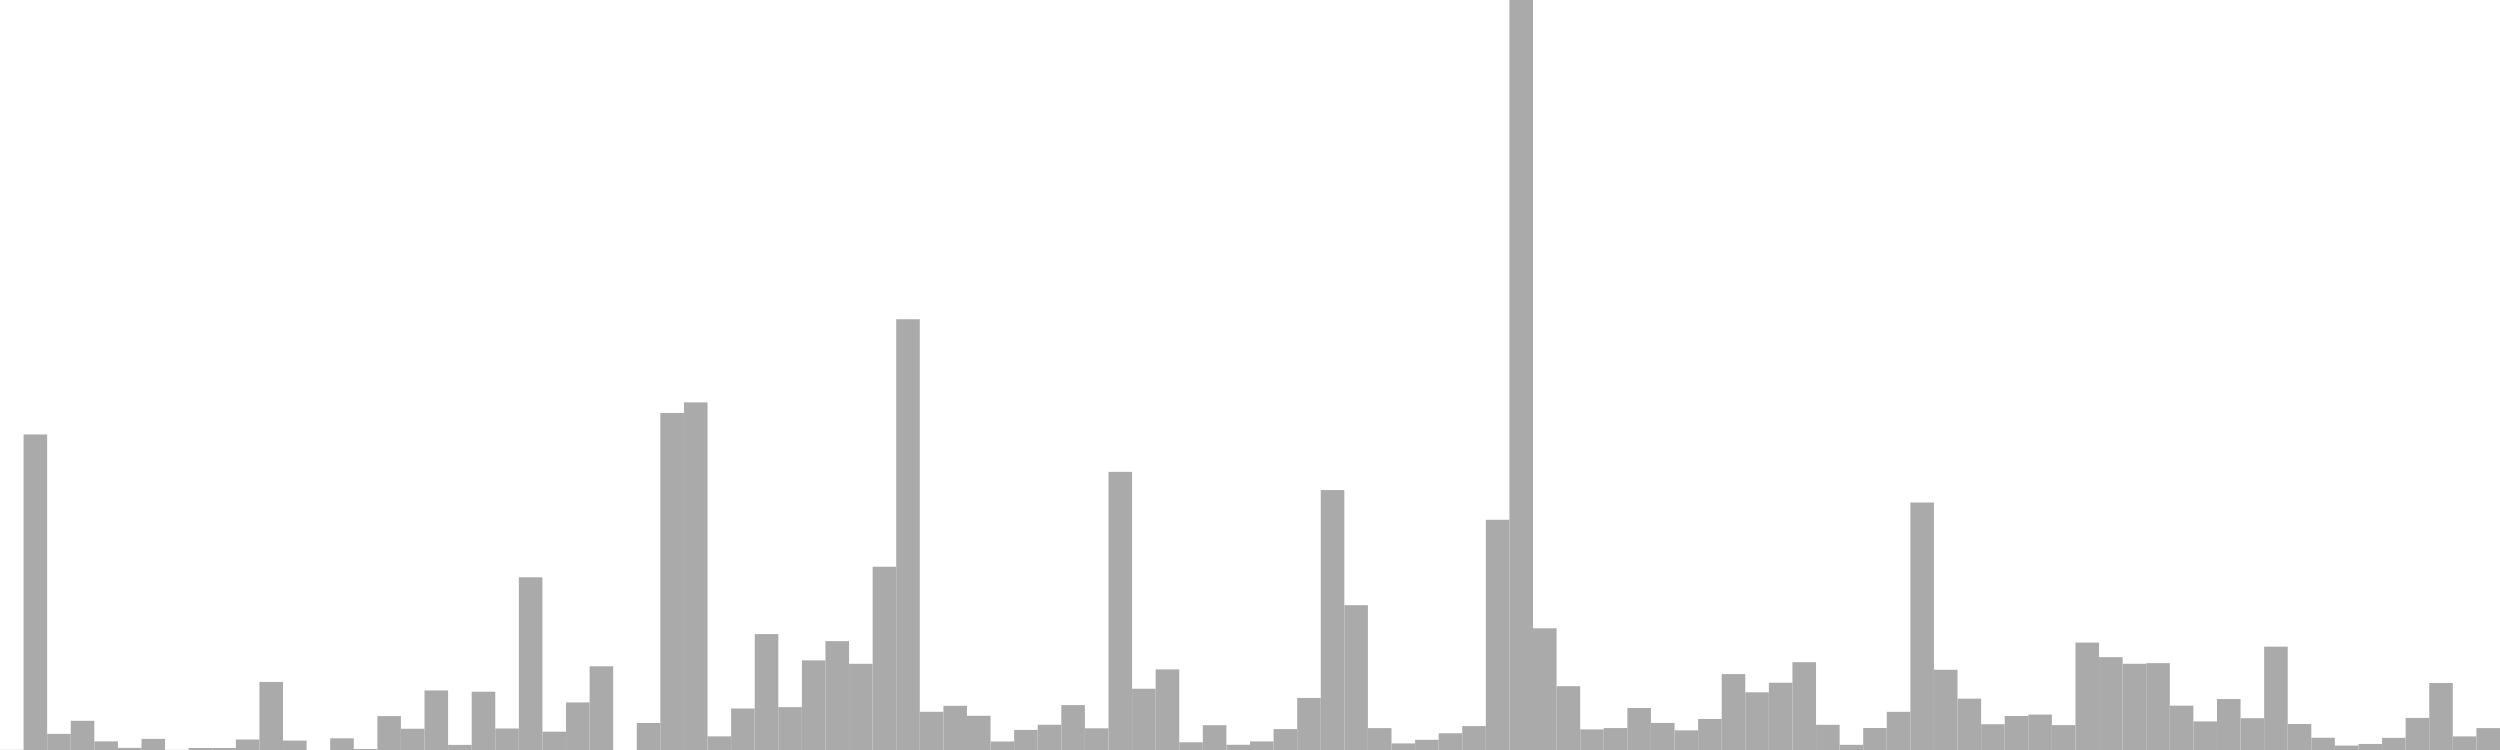 <?xml version="1.0" standalone="no"?>
<svg xmlns:xlink="http://www.w3.org/1999/xlink" xmlns="http://www.w3.org/2000/svg" class="topic-graph" style="width: 100em; height: 30em; text-align: center;"><rect width="0.943em" height="0.008em" x="0em" y="29.992em" fill="#aaa"/><rect width="0.943em" height="12.621em" x="0.943em" y="17.379em" fill="#aaa"/><rect width="0.943em" height="0.645em" x="1.887em" y="29.355em" fill="#aaa"/><rect width="0.943em" height="1.168em" x="2.83em" y="28.832em" fill="#aaa"/><rect width="0.943em" height="0.345em" x="3.774em" y="29.655em" fill="#aaa"/><rect width="0.943em" height="0.085em" x="4.717em" y="29.915em" fill="#aaa"/><rect width="0.943em" height="0.444em" x="5.66em" y="29.556em" fill="#aaa"/><rect width="0.943em" height="0.006em" x="6.604em" y="29.994em" fill="#aaa"/><rect width="0.943em" height="0.081em" x="7.547em" y="29.919em" fill="#aaa"/><rect width="0.943em" height="0.079em" x="8.491em" y="29.921em" fill="#aaa"/><rect width="0.943em" height="0.419em" x="9.434em" y="29.581em" fill="#aaa"/><rect width="0.943em" height="2.722em" x="10.377em" y="27.278em" fill="#aaa"/><rect width="0.943em" height="0.377em" x="11.321em" y="29.623em" fill="#aaa"/><rect width="0.943em" height="0em" x="12.264em" y="30em" fill="#aaa"/><rect width="0.943em" height="0.467em" x="13.208em" y="29.533em" fill="#aaa"/><rect width="0.943em" height="0.04em" x="14.151em" y="29.96em" fill="#aaa"/><rect width="0.943em" height="1.356em" x="15.094em" y="28.644em" fill="#aaa"/><rect width="0.943em" height="0.851em" x="16.038em" y="29.149em" fill="#aaa"/><rect width="0.943em" height="2.381em" x="16.981em" y="27.619em" fill="#aaa"/><rect width="0.943em" height="0.205em" x="17.925em" y="29.795em" fill="#aaa"/><rect width="0.943em" height="2.331em" x="18.868em" y="27.669em" fill="#aaa"/><rect width="0.943em" height="0.86em" x="19.811em" y="29.14em" fill="#aaa"/><rect width="0.943em" height="6.908em" x="20.755em" y="23.092em" fill="#aaa"/><rect width="0.943em" height="0.733em" x="21.698em" y="29.267em" fill="#aaa"/><rect width="0.943em" height="1.903em" x="22.642em" y="28.097em" fill="#aaa"/><rect width="0.943em" height="3.349em" x="23.585em" y="26.651em" fill="#aaa"/><rect width="0.943em" height="0em" x="24.528em" y="30em" fill="#aaa"/><rect width="0.943em" height="1.08em" x="25.472em" y="28.92em" fill="#aaa"/><rect width="0.943em" height="13.482em" x="26.415em" y="16.518em" fill="#aaa"/><rect width="0.943em" height="13.905em" x="27.358em" y="16.095em" fill="#aaa"/><rect width="0.943em" height="0.546em" x="28.302em" y="29.454em" fill="#aaa"/><rect width="0.943em" height="1.66em" x="29.245em" y="28.34em" fill="#aaa"/><rect width="0.943em" height="4.637em" x="30.189em" y="25.363em" fill="#aaa"/><rect width="0.943em" height="1.715em" x="31.132em" y="28.285em" fill="#aaa"/><rect width="0.943em" height="3.586em" x="32.075em" y="26.414em" fill="#aaa"/><rect width="0.943em" height="4.355em" x="33.019em" y="25.645em" fill="#aaa"/><rect width="0.943em" height="3.448em" x="33.962em" y="26.552em" fill="#aaa"/><rect width="0.943em" height="7.331em" x="34.906em" y="22.669em" fill="#aaa"/><rect width="0.943em" height="17.23em" x="35.849em" y="12.77em" fill="#aaa"/><rect width="0.943em" height="1.529em" x="36.792em" y="28.471em" fill="#aaa"/><rect width="0.943em" height="1.767em" x="37.736em" y="28.233em" fill="#aaa"/><rect width="0.943em" height="1.369em" x="38.679em" y="28.631em" fill="#aaa"/><rect width="0.943em" height="0.34em" x="39.623em" y="29.66em" fill="#aaa"/><rect width="0.943em" height="0.803em" x="40.566em" y="29.197em" fill="#aaa"/><rect width="0.943em" height="1.009em" x="41.509em" y="28.991em" fill="#aaa"/><rect width="0.943em" height="1.797em" x="42.453em" y="28.203em" fill="#aaa"/><rect width="0.943em" height="0.867em" x="43.396em" y="29.133em" fill="#aaa"/><rect width="0.943em" height="11.126em" x="44.34em" y="18.874em" fill="#aaa"/><rect width="0.943em" height="2.451em" x="45.283em" y="27.549em" fill="#aaa"/><rect width="0.943em" height="3.224em" x="46.226em" y="26.776em" fill="#aaa"/><rect width="0.943em" height="0.309em" x="47.17em" y="29.691em" fill="#aaa"/><rect width="0.943em" height="0.992em" x="48.113em" y="29.008em" fill="#aaa"/><rect width="0.943em" height="0.209em" x="49.057em" y="29.791em" fill="#aaa"/><rect width="0.943em" height="0.343em" x="50em" y="29.657em" fill="#aaa"/><rect width="0.943em" height="0.836em" x="50.943em" y="29.164em" fill="#aaa"/><rect width="0.943em" height="2.082em" x="51.887em" y="27.918em" fill="#aaa"/><rect width="0.943em" height="10.398em" x="52.83em" y="19.602em" fill="#aaa"/><rect width="0.943em" height="5.793em" x="53.774em" y="24.207em" fill="#aaa"/><rect width="0.943em" height="0.875em" x="54.717em" y="29.125em" fill="#aaa"/><rect width="0.943em" height="0.264em" x="55.66em" y="29.736em" fill="#aaa"/><rect width="0.943em" height="0.407em" x="56.604em" y="29.593em" fill="#aaa"/><rect width="0.943em" height="0.67em" x="57.547em" y="29.33em" fill="#aaa"/><rect width="0.943em" height="0.956em" x="58.491em" y="29.044em" fill="#aaa"/><rect width="0.943em" height="9.209em" x="59.434em" y="20.791em" fill="#aaa"/><rect width="0.943em" height="30em" x="60.377em" y="0em" fill="#aaa"/><rect width="0.943em" height="4.869em" x="61.321em" y="25.131em" fill="#aaa"/><rect width="0.943em" height="2.552em" x="62.264em" y="27.448em" fill="#aaa"/><rect width="0.943em" height="0.823em" x="63.208em" y="29.177em" fill="#aaa"/><rect width="0.943em" height="0.878em" x="64.151em" y="29.122em" fill="#aaa"/><rect width="0.943em" height="1.681em" x="65.094em" y="28.319em" fill="#aaa"/><rect width="0.943em" height="1.083em" x="66.038em" y="28.917em" fill="#aaa"/><rect width="0.943em" height="0.786em" x="66.981em" y="29.214em" fill="#aaa"/><rect width="0.943em" height="1.241em" x="67.925em" y="28.759em" fill="#aaa"/><rect width="0.943em" height="3.036em" x="68.868em" y="26.964em" fill="#aaa"/><rect width="0.943em" height="2.308em" x="69.811em" y="27.692em" fill="#aaa"/><rect width="0.943em" height="2.691em" x="70.755em" y="27.309em" fill="#aaa"/><rect width="0.943em" height="3.513em" x="71.698em" y="26.487em" fill="#aaa"/><rect width="0.943em" height="1.008em" x="72.642em" y="28.992em" fill="#aaa"/><rect width="0.943em" height="0.208em" x="73.585em" y="29.792em" fill="#aaa"/><rect width="0.943em" height="0.88em" x="74.528em" y="29.12em" fill="#aaa"/><rect width="0.943em" height="1.527em" x="75.472em" y="28.473em" fill="#aaa"/><rect width="0.943em" height="9.899em" x="76.415em" y="20.101em" fill="#aaa"/><rect width="0.943em" height="3.208em" x="77.358em" y="26.792em" fill="#aaa"/><rect width="0.943em" height="2.054em" x="78.302em" y="27.946em" fill="#aaa"/><rect width="0.943em" height="1.031em" x="79.245em" y="28.969em" fill="#aaa"/><rect width="0.943em" height="1.36em" x="80.189em" y="28.64em" fill="#aaa"/><rect width="0.943em" height="1.417em" x="81.132em" y="28.583em" fill="#aaa"/><rect width="0.943em" height="0.995em" x="82.075em" y="29.005em" fill="#aaa"/><rect width="0.943em" height="4.297em" x="83.019em" y="25.703em" fill="#aaa"/><rect width="0.943em" height="3.714em" x="83.962em" y="26.286em" fill="#aaa"/><rect width="0.943em" height="3.449em" x="84.906em" y="26.551em" fill="#aaa"/><rect width="0.943em" height="3.474em" x="85.849em" y="26.526em" fill="#aaa"/><rect width="0.943em" height="1.773em" x="86.792em" y="28.227em" fill="#aaa"/><rect width="0.943em" height="1.143em" x="87.736em" y="28.857em" fill="#aaa"/><rect width="0.943em" height="2.039em" x="88.679em" y="27.961em" fill="#aaa"/><rect width="0.943em" height="1.273em" x="89.623em" y="28.727em" fill="#aaa"/><rect width="0.943em" height="4.133em" x="90.566em" y="25.867em" fill="#aaa"/><rect width="0.943em" height="1.041em" x="91.509em" y="28.959em" fill="#aaa"/><rect width="0.943em" height="0.49em" x="92.453em" y="29.51em" fill="#aaa"/><rect width="0.943em" height="0.178em" x="93.396em" y="29.822em" fill="#aaa"/><rect width="0.943em" height="0.243em" x="94.34em" y="29.757em" fill="#aaa"/><rect width="0.943em" height="0.485em" x="95.283em" y="29.515em" fill="#aaa"/><rect width="0.943em" height="1.284em" x="96.226em" y="28.716em" fill="#aaa"/><rect width="0.943em" height="2.679em" x="97.17em" y="27.321em" fill="#aaa"/><rect width="0.943em" height="0.544em" x="98.113em" y="29.456em" fill="#aaa"/><rect width="0.943em" height="0.876em" x="99.057em" y="29.124em" fill="#aaa"/></svg>